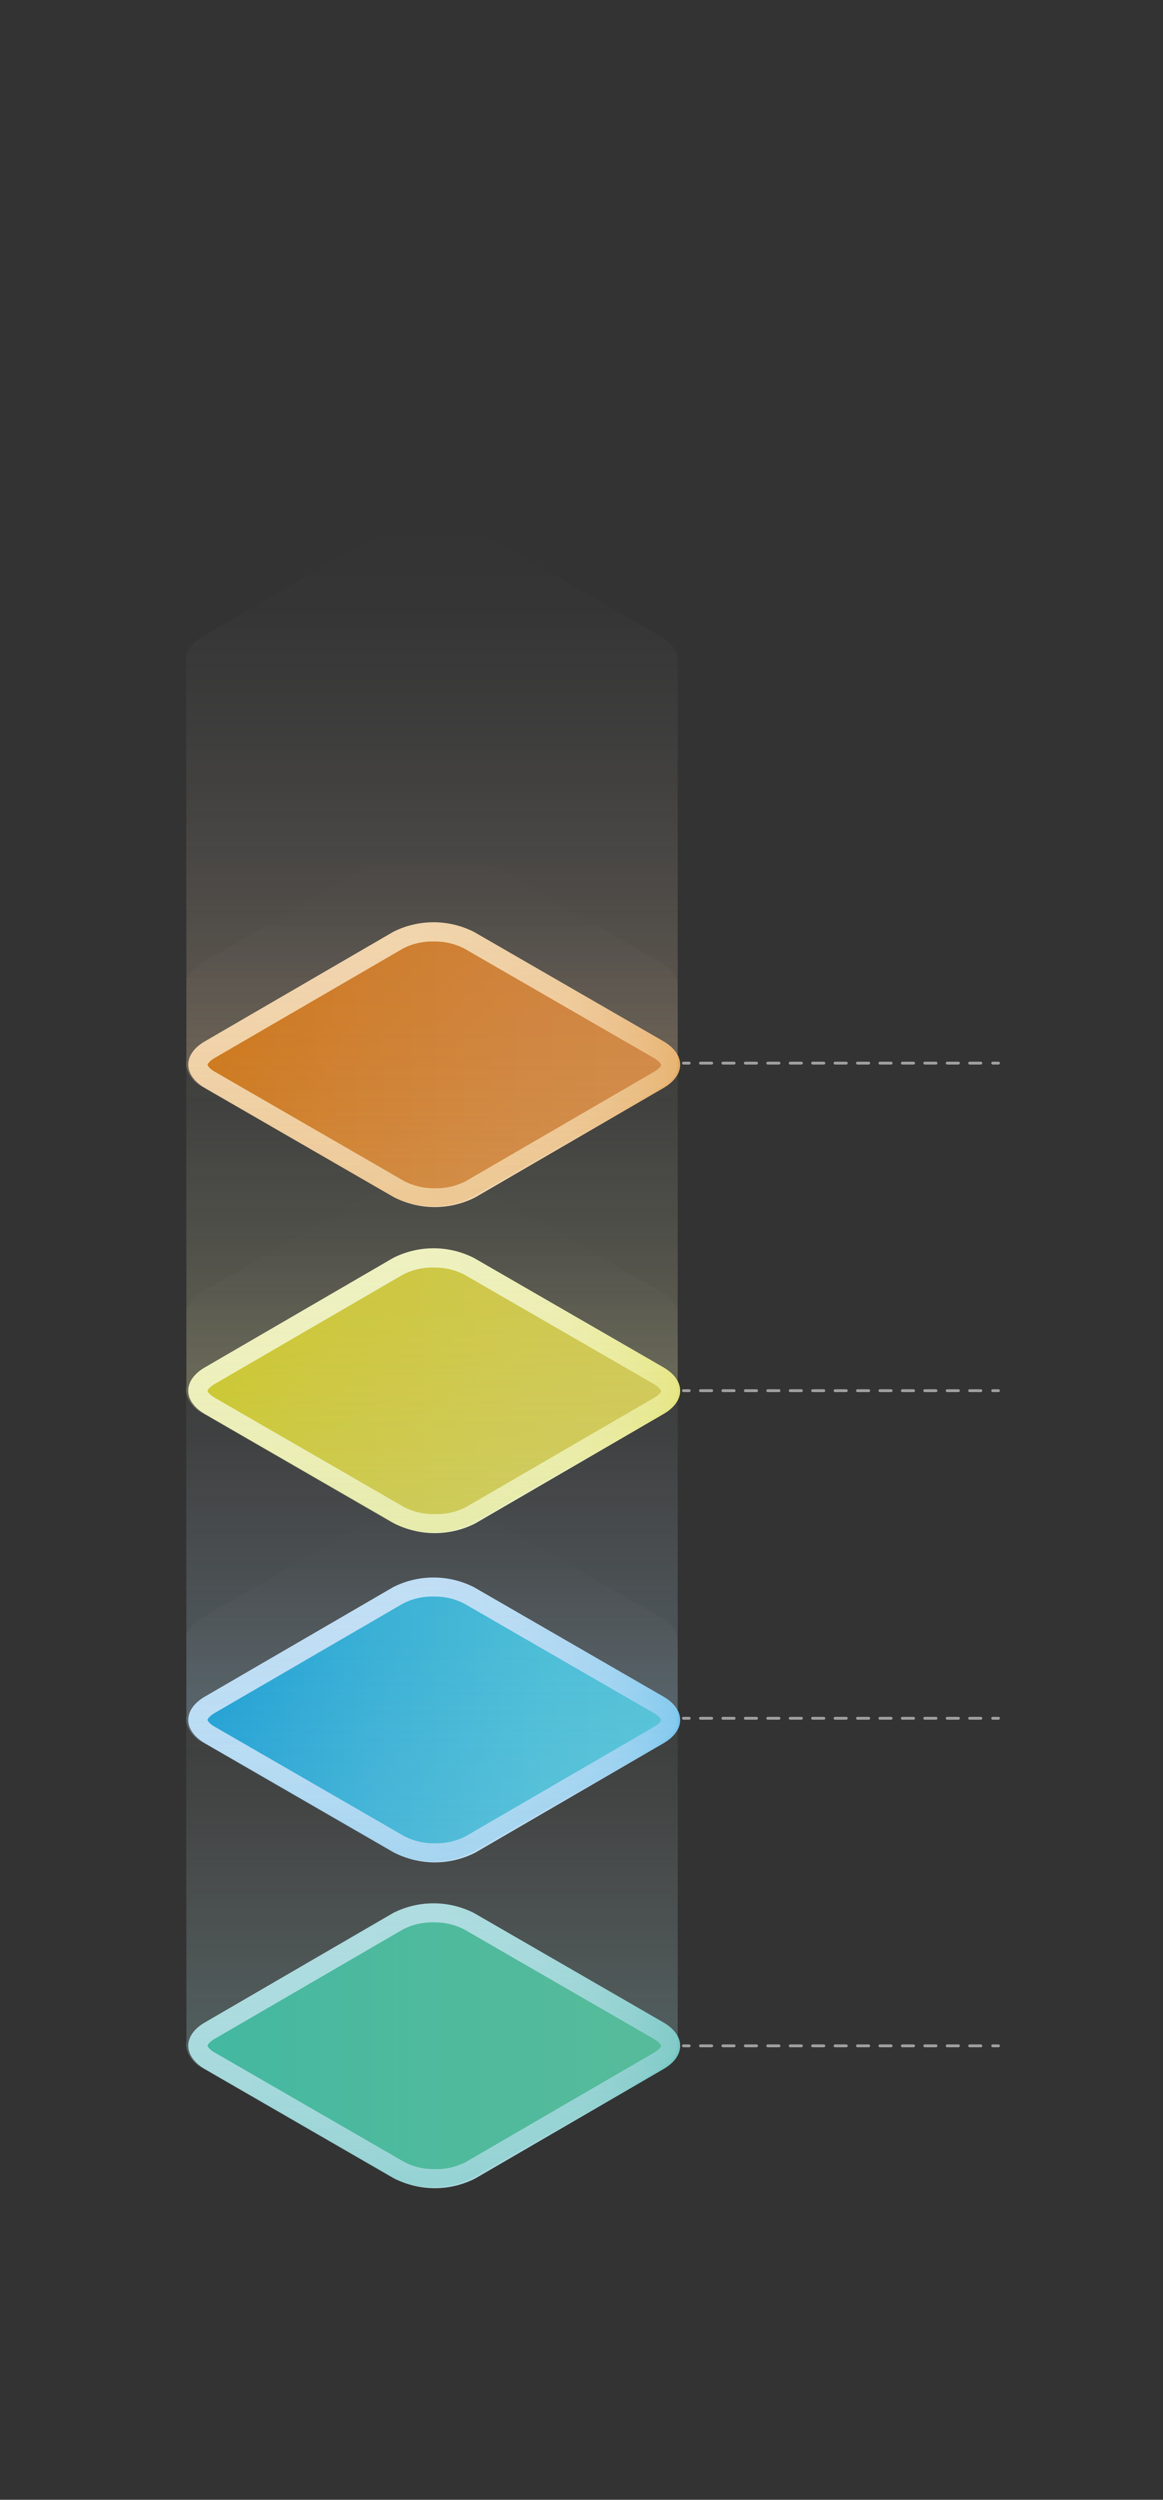 <svg xmlns="http://www.w3.org/2000/svg" xmlns:xlink="http://www.w3.org/1999/xlink" viewBox="0 0 202.21 434.55"><rect x="0" y="0" width="202.21" height="434.55" fill="#333333" stroke="none"/><defs><style>.cls-1{fill:url(#linear-gradient);}.cls-11,.cls-2,.cls-5,.cls-8{opacity:0.39;}.cls-2{fill:url(#linear-gradient-2);}.cls-3{fill:url(#linear-gradient-3);}.cls-4{fill:url(#linear-gradient-4);}.cls-5{fill:url(#linear-gradient-5);}.cls-6{fill:url(#linear-gradient-6);}.cls-7{fill:url(#linear-gradient-7);}.cls-8{fill:url(#linear-gradient-8);}.cls-9{fill:url(#linear-gradient-9);}.cls-10{fill:url(#linear-gradient-10);}.cls-11{fill:url(#linear-gradient-11);}.cls-12{fill:url(#linear-gradient-12);}.cls-13,.cls-14{fill:none;stroke:#a09e9f;stroke-linecap:round;stroke-miterlimit:10;stroke-width:0.5px;}.cls-14{stroke-dasharray:1.95 1.95;}</style><linearGradient id="linear-gradient" x1="32.78" y1="185.12" x2="118.26" y2="185.12" gradientUnits="userSpaceOnUse"><stop offset="0" stop-color="#f0d3aa"/><stop offset="0.47" stop-color="#f0d2a8"/><stop offset="0.64" stop-color="#efcea1"/><stop offset="0.77" stop-color="#edc896"/><stop offset="0.86" stop-color="#eabe85"/><stop offset="0.95" stop-color="#e7b26f"/><stop offset="1" stop-color="#e4a85d"/></linearGradient><linearGradient id="linear-gradient-2" x1="75.1" y1="209.73" x2="75.1" y2="89.97" gradientUnits="userSpaceOnUse"><stop offset="0" stop-color="#e4a85d"/><stop offset="0.15" stop-color="#ebbd85" stop-opacity="0.75"/><stop offset="0.31" stop-color="#f1d1aa" stop-opacity="0.53"/><stop offset="0.46" stop-color="#f6e2c8" stop-opacity="0.34"/><stop offset="0.61" stop-color="#faeee0" stop-opacity="0.19"/><stop offset="0.76" stop-color="#fdf8f1" stop-opacity="0.09"/><stop offset="0.89" stop-color="#fefdfb" stop-opacity="0.02"/><stop offset="1" stop-color="#fff" stop-opacity="0"/></linearGradient><linearGradient id="linear-gradient-3" x1="114.95" y1="185.12" x2="36.09" y2="185.12" gradientUnits="userSpaceOnUse"><stop offset="0" stop-color="#cf8440"/><stop offset="0.29" stop-color="#ce8139"/><stop offset="0.7" stop-color="#cd7a27"/><stop offset="1" stop-color="#cb7315"/></linearGradient><linearGradient id="linear-gradient-4" x1="32.78" y1="241.75" x2="118.26" y2="241.75" gradientUnits="userSpaceOnUse"><stop offset="0" stop-color="#edf0c0"/><stop offset="0.47" stop-color="#edf0be"/><stop offset="0.64" stop-color="#ecefb7"/><stop offset="0.77" stop-color="#ebedac"/><stop offset="0.86" stop-color="#e9ea9b"/><stop offset="0.95" stop-color="#e6e685"/><stop offset="1" stop-color="#e4e373"/></linearGradient><linearGradient id="linear-gradient-5" x1="75.1" y1="266.37" x2="75.1" y2="146.61" gradientUnits="userSpaceOnUse"><stop offset="0" stop-color="#e4e373"/><stop offset="0.15" stop-color="#ebea95" stop-opacity="0.75"/><stop offset="0.31" stop-color="#f1f0b5" stop-opacity="0.53"/><stop offset="0.46" stop-color="#f6f6d0" stop-opacity="0.34"/><stop offset="0.61" stop-color="#fafae4" stop-opacity="0.19"/><stop offset="0.76" stop-color="#fdfdf3" stop-opacity="0.09"/><stop offset="0.89" stop-color="#fefefc" stop-opacity="0.02"/><stop offset="1" stop-color="#fff" stop-opacity="0"/></linearGradient><linearGradient id="linear-gradient-6" x1="114.95" y1="241.75" x2="36.09" y2="241.75" gradientUnits="userSpaceOnUse"><stop offset="0" stop-color="#cfc753"/><stop offset="0.3" stop-color="#cec74c"/><stop offset="0.74" stop-color="#ccc63a"/><stop offset="1" stop-color="#cac62b"/></linearGradient><linearGradient id="linear-gradient-7" x1="32.78" y1="298.99" x2="118.26" y2="298.99" gradientUnits="userSpaceOnUse"><stop offset="0" stop-color="#c1ddf4"/><stop offset="0.47" stop-color="#bfdcf4"/><stop offset="0.64" stop-color="#b8daf3"/><stop offset="0.76" stop-color="#add6f2"/><stop offset="0.86" stop-color="#9cd0f0"/><stop offset="0.94" stop-color="#86c9ee"/><stop offset="1" stop-color="#70c1ec"/></linearGradient><linearGradient id="linear-gradient-8" x1="75.1" y1="323.6" x2="75.1" y2="203.84" gradientUnits="userSpaceOnUse"><stop offset="0" stop-color="#70c1ec"/><stop offset="0.01" stop-color="#71c2ec" stop-opacity="0.99"/><stop offset="0.16" stop-color="#96d2f1" stop-opacity="0.73"/><stop offset="0.32" stop-color="#b6dff5" stop-opacity="0.51"/><stop offset="0.48" stop-color="#d0ebf9" stop-opacity="0.33"/><stop offset="0.62" stop-color="#e5f4fc" stop-opacity="0.18"/><stop offset="0.76" stop-color="#f3fafd" stop-opacity="0.08"/><stop offset="0.89" stop-color="#fcfeff" stop-opacity="0.02"/><stop offset="1" stop-color="#fff" stop-opacity="0"/></linearGradient><linearGradient id="linear-gradient-9" x1="114.95" y1="298.99" x2="36.09" y2="298.99" gradientUnits="userSpaceOnUse"><stop offset="0" stop-color="#50c0d6"/><stop offset="0.26" stop-color="#49bcd6"/><stop offset="0.62" stop-color="#37afd5"/><stop offset="1" stop-color="#1c9ed3"/></linearGradient><linearGradient id="linear-gradient-10" x1="32.78" y1="355.63" x2="118.26" y2="355.63" gradientUnits="userSpaceOnUse"><stop offset="0" stop-color="#acdbe0"/><stop offset="0.51" stop-color="#aadadf"/><stop offset="0.69" stop-color="#a3d8db"/><stop offset="0.82" stop-color="#98d3d5"/><stop offset="0.92" stop-color="#87cdcc"/><stop offset="1" stop-color="#74c6c2"/></linearGradient><linearGradient id="linear-gradient-11" x1="75.1" y1="380.24" x2="75.1" y2="260.48" gradientUnits="userSpaceOnUse"><stop offset="0" stop-color="#74c6c2"/><stop offset="0.08" stop-color="#86ceca" stop-opacity="0.87"/><stop offset="0.25" stop-color="#abdcda" stop-opacity="0.61"/><stop offset="0.42" stop-color="#c9e9e7" stop-opacity="0.39"/><stop offset="0.58" stop-color="#e1f3f2" stop-opacity="0.22"/><stop offset="0.74" stop-color="#f1f9f9" stop-opacity="0.1"/><stop offset="0.88" stop-color="#fcfefd" stop-opacity="0.03"/><stop offset="1" stop-color="#fff" stop-opacity="0"/></linearGradient><linearGradient id="linear-gradient-12" x1="114.95" y1="355.63" x2="36.09" y2="355.63" gradientUnits="userSpaceOnUse"><stop offset="0" stop-color="#56bb9a"/><stop offset="0.52" stop-color="#4fba9d"/><stop offset="1" stop-color="#44b8a1"/></linearGradient></defs><g id="图层_5" data-name="图层 5"><path class="cls-1" d="M115.33,181c3.89,2.25,3.92,5.9,0,8.15l-32.7,19a15.52,15.52,0,0,1-14.06,0l-32.91-19c-3.89-2.25-3.91-5.9,0-8.15l32.69-19a15.55,15.55,0,0,1,14.06,0Z"/><path class="cls-2" d="M117.83,184.81V114.94h0c.08-1.55-.88-3.11-2.92-4.29L82,91.65a15.52,15.52,0,0,0-14.06,0l-32.69,19a6,6,0,0,0-2.56,2.6h-.33v1.5l.06,69.58a3.19,3.19,0,0,0,0,1.27v0h0A5.42,5.42,0,0,0,35.29,189L68.2,208a15.49,15.49,0,0,0,14.06,0L115,189c2-1.16,3-2.7,2.87-4.23Z"/><path class="cls-3" d="M75.66,206.56a11.14,11.14,0,0,1-5.38-1.24l-32.91-19c-1-.57-1.28-1.1-1.28-1.22s.3-.64,1.24-1.19l32.7-19a11,11,0,0,1,5.35-1.24,11.11,11.11,0,0,1,5.38,1.24l32.91,19c1,.57,1.28,1.1,1.28,1.23s-.29.63-1.24,1.18L81,205.32A11,11,0,0,1,75.66,206.56Z"/><path class="cls-4" d="M115.33,237.68c3.89,2.25,3.92,5.9,0,8.15l-32.7,19a15.52,15.52,0,0,1-14.06,0l-32.91-19c-3.89-2.25-3.91-5.9,0-8.15l32.69-19a15.52,15.52,0,0,1,14.06,0Z"/><path class="cls-5" d="M117.83,241.45V171.58h0c.08-1.55-.88-3.11-2.92-4.29L82,148.29a15.52,15.52,0,0,0-14.06,0l-32.69,19a6,6,0,0,0-2.56,2.6h-.33v1.5L32.42,241a3.19,3.19,0,0,0,0,1.27v0h0a5.42,5.42,0,0,0,2.86,3.43l32.91,19a15.49,15.49,0,0,0,14.06,0l32.7-19c2-1.16,3-2.7,2.87-4.23Z"/><path class="cls-6" d="M75.66,263.2A11.14,11.14,0,0,1,70.28,262L37.37,243c-1-.57-1.28-1.1-1.28-1.23s.3-.63,1.24-1.18l32.7-19a11,11,0,0,1,5.35-1.24,11.11,11.11,0,0,1,5.38,1.24l32.91,19c1,.57,1.28,1.1,1.28,1.23s-.29.63-1.24,1.18L81,262A11,11,0,0,1,75.66,263.2Z"/><path class="cls-7" d="M115.33,294.92c3.89,2.24,3.92,5.89,0,8.14l-32.7,19a15.49,15.49,0,0,1-14.06,0l-32.91-19c-3.89-2.25-3.91-5.9,0-8.15l32.69-19a15.52,15.52,0,0,1,14.06,0Z"/><path class="cls-8" d="M117.83,298.69V228.81h0c.08-1.54-.88-3.11-2.92-4.28L82,205.53a15.52,15.52,0,0,0-14.06,0l-32.69,19a6,6,0,0,0-2.56,2.6h-.33v1.5l.06,69.58a3.24,3.24,0,0,0,0,1.28h0a5.42,5.42,0,0,0,2.86,3.43l32.91,19a15.49,15.49,0,0,0,14.06,0l32.7-19c2-1.16,3-2.7,2.87-4.22Z"/><path class="cls-9" d="M75.66,320.43a11.14,11.14,0,0,1-5.38-1.24l-32.91-19c-1-.56-1.28-1.09-1.28-1.22s.3-.64,1.24-1.19l32.7-19a11,11,0,0,1,5.35-1.24,11.11,11.11,0,0,1,5.38,1.25l32.91,19c1,.56,1.28,1.09,1.28,1.22s-.29.64-1.24,1.18L81,319.19A11,11,0,0,1,75.66,320.43Z"/><path class="cls-10" d="M115.33,351.56c3.89,2.24,3.92,5.89,0,8.14l-32.7,19a15.49,15.49,0,0,1-14.06,0l-32.91-19c-3.89-2.25-3.91-5.9,0-8.15l32.69-19a15.52,15.52,0,0,1,14.06,0Z"/><path class="cls-11" d="M117.83,355.33V285.45h0c.08-1.55-.88-3.11-2.92-4.28L82,262.17a15.52,15.52,0,0,0-14.06,0l-32.69,19a6,6,0,0,0-2.56,2.6h-.33v1.5l.06,69.58a3.25,3.25,0,0,0,0,1.28h0a5.42,5.42,0,0,0,2.86,3.43l32.91,19a15.49,15.49,0,0,0,14.06,0l32.7-19c2-1.16,3-2.7,2.87-4.22Z"/><path class="cls-12" d="M75.66,377.07a11.14,11.14,0,0,1-5.38-1.24l-32.91-19c-1-.56-1.28-1.09-1.28-1.22s.3-.64,1.24-1.19l32.7-19a11,11,0,0,1,5.35-1.24,11.11,11.11,0,0,1,5.38,1.25l32.91,19c1,.56,1.28,1.09,1.28,1.22s-.29.63-1.24,1.18L81,375.83A11,11,0,0,1,75.66,377.07Z"/><line class="cls-13" x1="118.83" y1="184.81" x2="119.83" y2="184.81"/><line class="cls-14" x1="121.79" y1="184.81" x2="171.62" y2="184.81"/><line class="cls-13" x1="172.6" y1="184.81" x2="173.6" y2="184.81"/><line class="cls-13" x1="118.83" y1="241.75" x2="119.83" y2="241.75"/><line class="cls-14" x1="121.79" y1="241.75" x2="171.62" y2="241.75"/><line class="cls-13" x1="172.6" y1="241.75" x2="173.6" y2="241.75"/><line class="cls-13" x1="118.83" y1="298.7" x2="119.83" y2="298.7"/><line class="cls-14" x1="121.79" y1="298.7" x2="171.62" y2="298.7"/><line class="cls-13" x1="172.6" y1="298.7" x2="173.6" y2="298.7"/><line class="cls-13" x1="118.83" y1="355.64" x2="119.83" y2="355.64"/><line class="cls-14" x1="121.79" y1="355.64" x2="171.62" y2="355.64"/><line class="cls-13" x1="172.6" y1="355.64" x2="173.6" y2="355.64"/></g></svg>